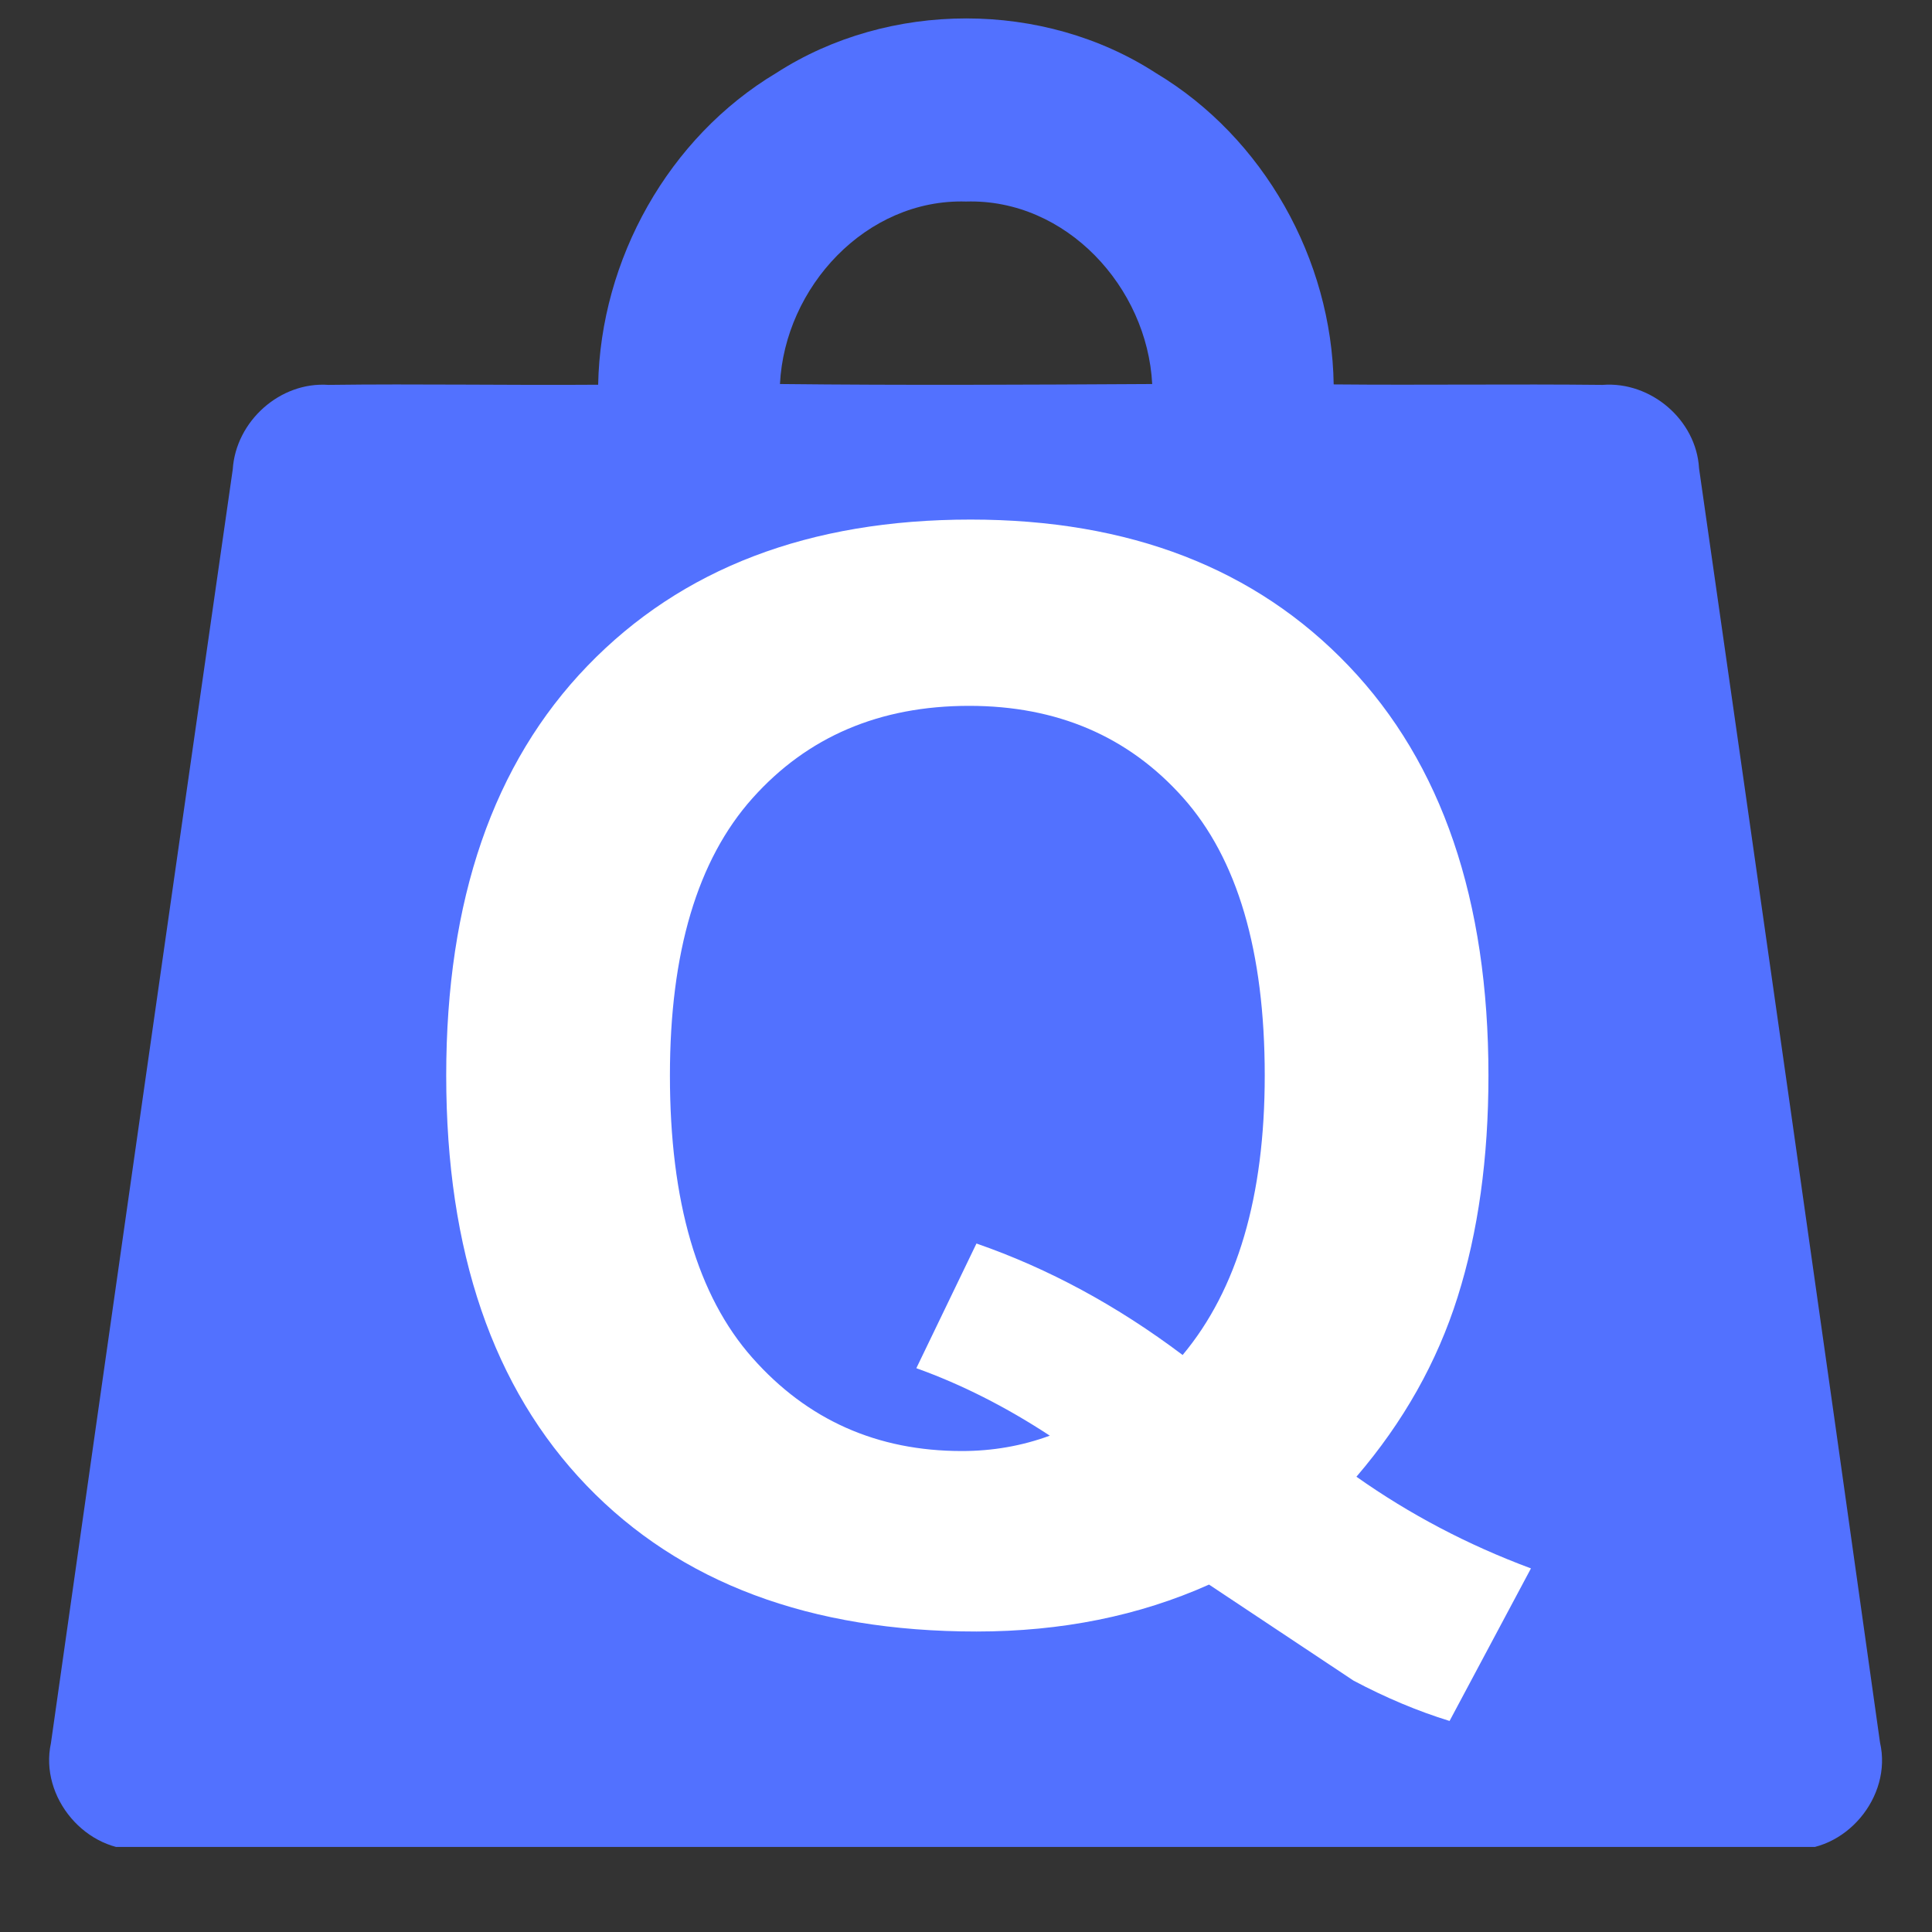 <svg xmlns="http://www.w3.org/2000/svg" xmlns:xlink="http://www.w3.org/1999/xlink" width="500" zoomAndPan="magnify" viewBox="0 0 375 375" height="500" preserveAspectRatio="xMidYMid meet" version="1.0"><rect x="0" y="0" width="375" height="375" fill="#333333" stroke="none"/><defs><g/><clipPath id="392de61774"><path d="M 9 3 L 366 3 L 366 358.488 L 9 358.488 Z M 9 3 " clip-rule="nonzero"/></clipPath></defs><g clip-path="url(#392de61774)"><path fill="#5271ff" d="M 150.691 14.156 C 172.555 0.059 202.547 0.027 224.375 14.188 C 245.27 26.688 258.5 50.316 258.867 74.613 C 276.262 74.777 293.664 74.516 311.059 74.707 C 320.422 73.977 329.254 81.504 329.785 90.906 C 341.582 173.324 353.348 255.777 364.91 338.223 C 367.344 348.758 358.18 359.719 347.316 358.953 C 240.734 359.121 134.125 359.09 27.512 358.988 C 16.711 359.684 7.613 348.855 9.883 338.359 C 21.582 255.945 33.344 173.488 45.176 91.105 C 45.777 81.777 54.34 74.043 63.742 74.707 C 81.207 74.477 98.668 74.805 116.102 74.676 C 116.566 50.348 129.727 26.688 150.691 14.156 Z M 151.391 74.539 C 175.484 74.805 199.543 74.676 223.641 74.539 C 222.676 55.742 206.941 38.547 187.512 39.117 C 168.125 38.547 152.324 55.715 151.391 74.539 Z M 151.391 74.539 " fill-opacity="1" fill-rule="nonzero"/></g><g fill="#ffffff" fill-opacity="1"><g transform="translate(74.079, 313.114)"><g><path d="M 189.203 -26.484 C 199.547 -19.172 210.836 -13.238 223.078 -8.688 L 207.281 20.922 C 201.113 19.023 194.898 16.414 188.641 13.094 L 160.594 -5.547 C 147.02 0.523 131.973 3.562 115.453 3.562 C 83.18 3.562 57.957 -5.879 39.781 -24.766 C 21.613 -43.66 12.531 -70.191 12.531 -104.359 C 12.531 -138.43 21.664 -164.93 39.938 -183.859 C 58.207 -202.797 83 -212.266 114.312 -212.266 C 145.164 -212.266 169.629 -202.797 187.703 -183.859 C 205.785 -164.93 214.828 -138.43 214.828 -104.359 C 214.828 -88.316 212.832 -73.984 208.844 -61.359 C 204.863 -48.734 198.316 -37.109 189.203 -26.484 Z M 155.469 -50.109 C 166.094 -62.828 171.406 -80.91 171.406 -104.359 C 171.406 -128.461 166.113 -146.445 155.531 -158.312 C 144.945 -170.176 131.113 -176.109 114.031 -176.109 C 96.664 -176.109 82.645 -170.129 71.969 -158.172 C 61.289 -146.211 55.953 -128.273 55.953 -104.359 C 55.953 -79.867 61.289 -61.598 71.969 -49.547 C 82.645 -37.492 96.191 -31.469 112.609 -31.469 C 118.586 -31.469 124.281 -32.461 129.688 -34.453 C 121.145 -40.055 112.508 -44.422 103.781 -47.547 L 115.453 -71.75 C 129.41 -66.906 142.75 -59.691 155.469 -50.109 Z M 155.469 -50.109 "/></g></g></g></svg>